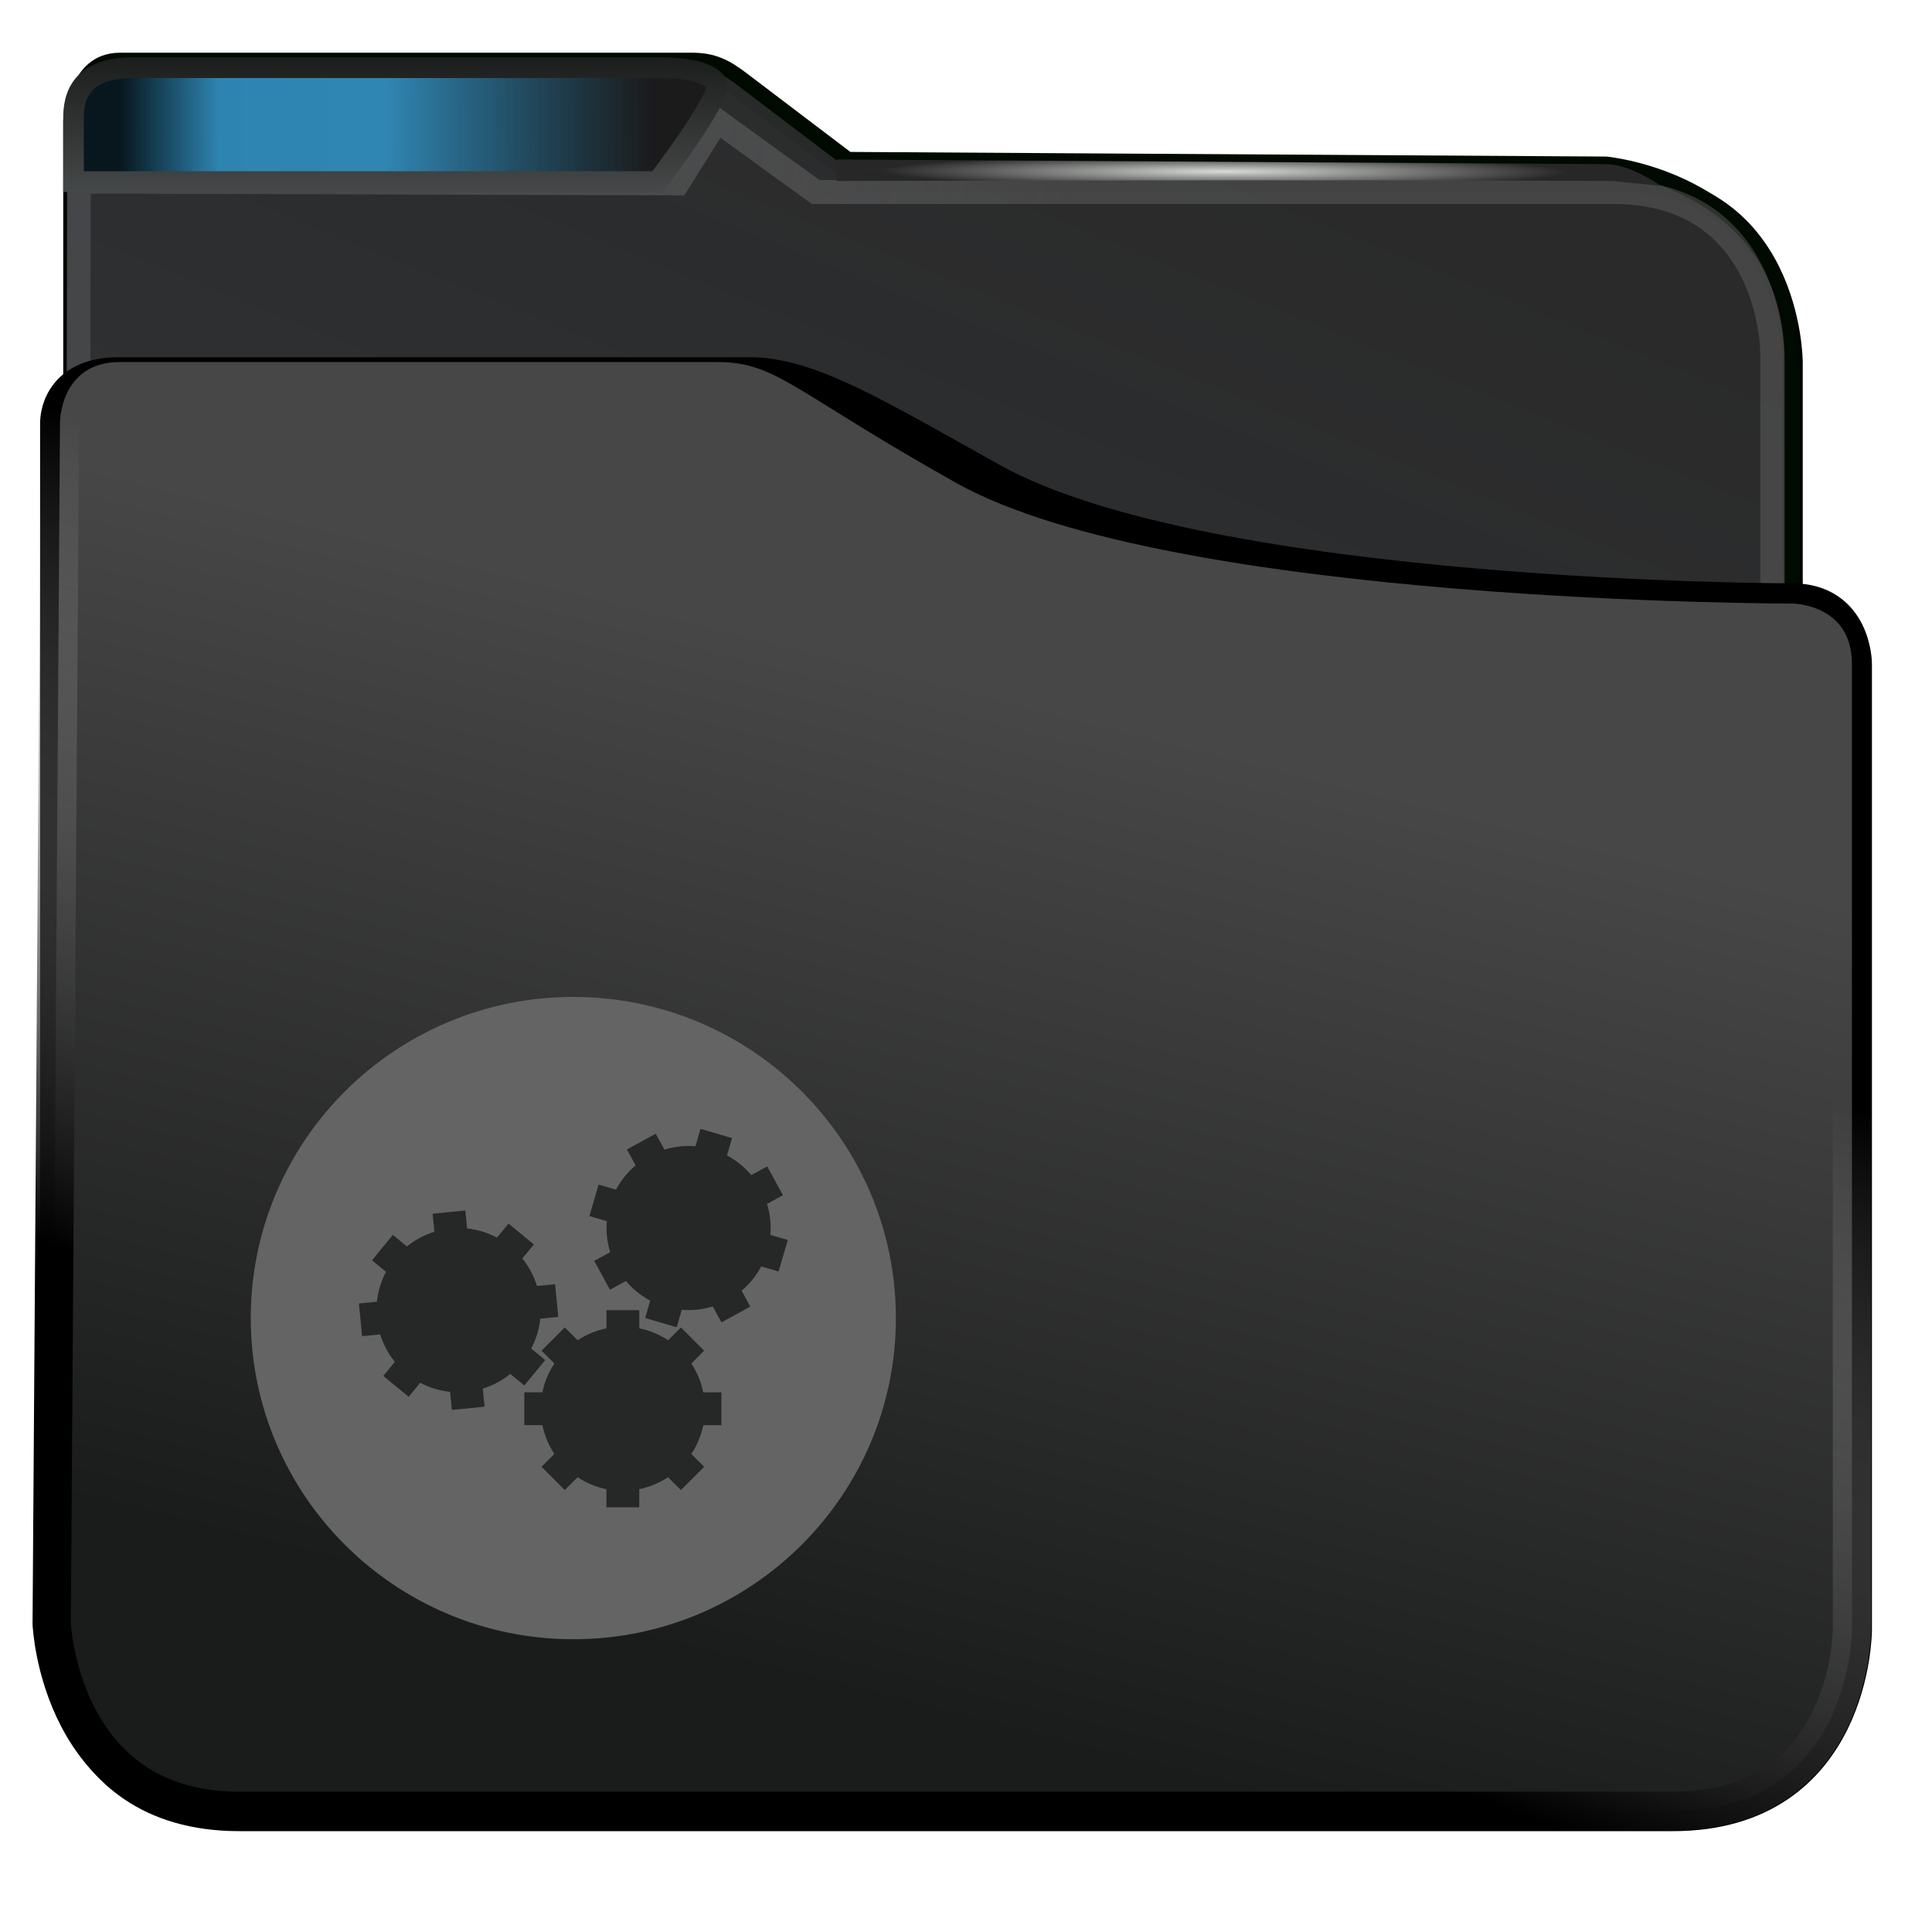 <svg width="48" height="48" version="1.1" viewBox="0 0 48 48" xmlns="http://www.w3.org/2000/svg" xmlns:xlink="http://www.w3.org/1999/xlink">
<defs>
<style id="current-color-scheme" type="text/css">.ColorScheme-Highlight {
        color:#3daee9;
      }</style>
<linearGradient id="linearGradient6218-7" x1="408.33" x2="437.79" y1="555.74" y2="492.4" gradientTransform="matrix(.49 0 0 .424 -187.99 -204.88)" gradientUnits="userSpaceOnUse">
<stop style="stop-color:#353a3f;stop-opacity:.996" offset="0"/>
<stop style="stop-color:#272727;stop-opacity:.989" offset="1"/>
</linearGradient>
<linearGradient id="linearGradient850-8" x1="392.59" x2="420.29" y1="501.23" y2="503.48" gradientTransform="matrix(.491 0 0 .319 -188.93 -153.06)" gradientUnits="userSpaceOnUse">
<stop style="stop-color:#444647" offset="0"/>
<stop style="stop-color:#696969;stop-opacity:.427" offset="1"/>
</linearGradient>
<radialGradient id="radialGradient6178-3-6" cx="397.99" cy="485.79" r="11.249" gradientTransform="matrix(-5.353e-5 .024 -.512 -.001 269.24 -6.224)" gradientUnits="userSpaceOnUse">
<stop style="stop-color:#d8dbd8" offset="0"/>
<stop style="stop-color:#272727;stop-opacity:.989" offset="1"/>
</radialGradient>
<linearGradient id="linearGradient2676-8" x1="406.46" x2="414.47" y1="539.62" y2="506.87" gradientTransform="matrix(.49 0 0 .499 -187.96 -241.91)" gradientUnits="userSpaceOnUse">
<stop style="stop-color:#1a1b1b" offset="0"/>
<stop style="stop-color:#474747" offset="1"/>
</linearGradient>
<linearGradient id="linearGradient2684-8" x1="395.58" x2="404.77" y1="530.01" y2="505.63" gradientTransform="matrix(.49 0 0 .499 -187.96 -241.91)" gradientUnits="userSpaceOnUse">
<stop offset="0"/>
<stop style="stop-color:#c3c3c3;stop-opacity:0" offset="1"/>
</linearGradient>
<linearGradient id="linearGradient25155-4" x1="21.812" x2="4.004" y1="3.934" y2="4" gradientTransform="matrix(.5 0 0 .5 -.002 5.801e-7)" gradientUnits="userSpaceOnUse">
<stop style="stop-color:#1b1b1b" offset="0"/>
<stop style="stop-color:#090909;stop-opacity:.245" offset=".5"/>
<stop style="stop-color:#010101;stop-opacity:.239" offset=".813"/>
<stop style="stop-opacity:.87" offset="1"/>
</linearGradient>
<linearGradient id="linearGradient24" x1="12.021" x2="12.012" y1="7.281" y2="-.726" gradientTransform="matrix(.5 0 0 .5 -.002 5.801e-7)" gradientUnits="userSpaceOnUse" xlink:href="#linearGradient25029-3"/>
<linearGradient id="linearGradient25029-3" x1="12.021" x2="12.012" y1="7.281" y2="-.726" gradientUnits="userSpaceOnUse">
<stop style="stop-color:#4f5152" offset="0"/>
<stop style="stop-color:#010501" offset="1"/>
</linearGradient>
</defs>
<g transform="matrix(1.484 0 0 1.5 .011 -.002)">
<path d="m1.224 20.001v-18s0.023-0.856 0.777-0.856c0 0 9.795-0.014 9.947 0l2.489 1.854 12.564 0.001c3 0 3 3 3 3v14" style="fill:none;stroke-width:.345;stroke:#000"/>
<path d="m2 1c-0.777 0-0.777 1-0.777 1v20h28.776s5e-6 -9.622 0-16c0-3-3.121-3.28-3.121-3.28l-12.691-0.077-1.778-1.335c-0.26-0.195-0.473-0.308-0.823-0.308z" style="fill:url(#linearGradient6218-7);stroke-linecap:round;stroke-linejoin:bevel;stroke-width:.251;stroke:#000a00"/>
<path d="m1.278 19.054 0.037-16.044 10.026 0.029 0.658-1.039 1.649 1.182h13.351c2.662 0 2.662 2.662 2.662 2.662v9" style="fill:none;stroke-width:.396px;stroke:url(#linearGradient850-8)"/>
<path d="m14 2.643v0.357s8.677-0.028 13-5e-7l0.798 0.081s-0.496-0.358-0.919-0.361c-0.003-1.93e-5 -12.879-0.077-12.879-0.077z" style="fill:url(#radialGradient6178-3-6);stroke-width:.333"/>
<path d="m0.998 6.997v20s0 3 3 3c0 0 19.668 5.4e-4 24 0 3-3.51e-4 3-3 3-3 2.25e-4 -4.33 0-16 0-16s0-1-1-1c0 0-9.803 0-13.425-2-1.909-1.054-3.049-1.745-4.021-1.745h-10.574c-1 0-0.979 0.745-0.979 0.745z" style="fill:none;stroke-linejoin:round;stroke-width:.668;stroke:#000"/>
<path d="m0.858 26.894s0.131 3.104 3.139 3.104c4.734 4.99e-4 19.669 0 24 0 3 0 3-3 3-3v-16c0-1-1-1-1-1s-10.387 0.006-14-2c-2.755-1.53-3-2-4-2h-10c-1 0-1 1-1 1z" style="fill:url(#linearGradient2676-8);stroke-linejoin:round;stroke-width:.641;stroke:url(#linearGradient2684-8)"/>
<path class="ColorScheme-Highlight" d="m1.223 2 1.1e-6 1h9.777v-1.856l-8.777-1.2e-6c-1 1.2e-6 -1 0.856-1 0.856z" style="fill:currentColor;mix-blend-mode:normal;stroke-width:.5"/>
<path d="m2.223 1.122c-1 0-1 0.623-1 0.878v1.01h9.777s1.044-1.351 1-1.613c-0.139-0.255-0.719-0.276-1-0.276z" style="color:#3daee9;fill:url(#linearGradient25155-4);stroke-width:.345;stroke:url(#linearGradient24)"/>
<path d="m2.223 1.39c-1 0-1 0.623-1 0.878v0.742h9.86s0.593-0.861 0.917-1.368c-0.166-0.205-0.719-0.252-1-0.252z" style="color:#3daee9;fill:none;stroke-width:.345;stroke:url(#linearGradient24)"/>
</g>
<g transform="matrix(.748 0 0 .748 -.229 -.044)">
<path d="m19.349 33.172c5.913 0 10.714 4.779 10.714 10.667 0 5.887-4.801 10.667-10.714 10.667-5.913 0-10.714-4.779-10.714-10.667 0-5.887 4.801-10.667 10.714-10.667z" fill-rule="evenodd" style="fill:#646464;stroke-width:.048"/>
<path d="m23.574 37.553-0.169 0.579c-0.347-0.029-0.697 0.009-1.029 0.112l-0.289-0.529-0.958 0.523 0.289 0.529c-0.267 0.225-0.487 0.498-0.651 0.806l-0.577-0.168-0.307 1.046 0.579 0.169c-0.029 0.347 0.008 0.698 0.111 1.03l-0.529 0.289 0.523 0.958 0.529-0.29c0.225 0.267 0.499 0.488 0.807 0.652l-0.169 0.577 1.048 0.307 0.169-0.579c0.347 0.029 0.697-0.009 1.029-0.112l0.29 0.529 0.957-0.523-0.289-0.529c0.267-0.225 0.487-0.498 0.651-0.806l0.577 0.168 0.307-1.046-0.579-0.169c0.029-0.347-0.008-0.698-0.111-1.03l0.529-0.289-0.523-0.958-0.529 0.29c-0.225-0.267-0.499-0.488-0.807-0.652l0.169-0.577zm-7.812 2.712-1.086 0.107 0.059 0.6c-0.333 0.103-0.643 0.268-0.913 0.487l-0.467-0.383-0.693 0.843 0.466 0.383c-0.164 0.308-0.266 0.645-0.303 0.992l-0.598 0.059 0.107 1.086 0.6-0.059c0.103 0.333 0.268 0.643 0.487 0.913l-0.383 0.467 0.843 0.693 0.383-0.466c0.308 0.164 0.645 0.266 0.992 0.303l0.059 0.598 1.086-0.107-0.059-0.6c0.333-0.103 0.643-0.268 0.913-0.487l0.467 0.383 0.693-0.843-0.466-0.383c0.164-0.308 0.266-0.645 0.303-0.992l0.598-0.059-0.107-1.086-0.6 0.059c-0.103-0.333-0.268-0.643-0.487-0.913l0.383-0.467-0.843-0.693-0.383 0.466c-0.308-0.164-0.645-0.266-0.992-0.303zm4.687 3.311v0.603c-0.342 0.07-0.666 0.204-0.957 0.396l-0.426-0.426-0.772 0.772 0.426 0.426c-0.193 0.291-0.328 0.615-0.399 0.957h-0.601v1.091h0.603c0.07 0.342 0.204 0.666 0.396 0.957l-0.426 0.426 0.772 0.772 0.426-0.426c0.291 0.193 0.615 0.328 0.957 0.399v0.601h1.091v-0.603c0.342-0.07 0.666-0.204 0.957-0.396l0.426 0.426 0.772-0.772-0.426-0.426c0.193-0.291 0.328-0.615 0.399-0.957h0.601v-1.091h-0.603c-0.07-0.342-0.204-0.666-0.396-0.957l0.426-0.426-0.772-0.772-0.426 0.426c-0.291-0.193-0.615-0.328-0.957-0.399v-0.601z" style="color:#232629;fill:#262727"/>
</g>
</svg>

